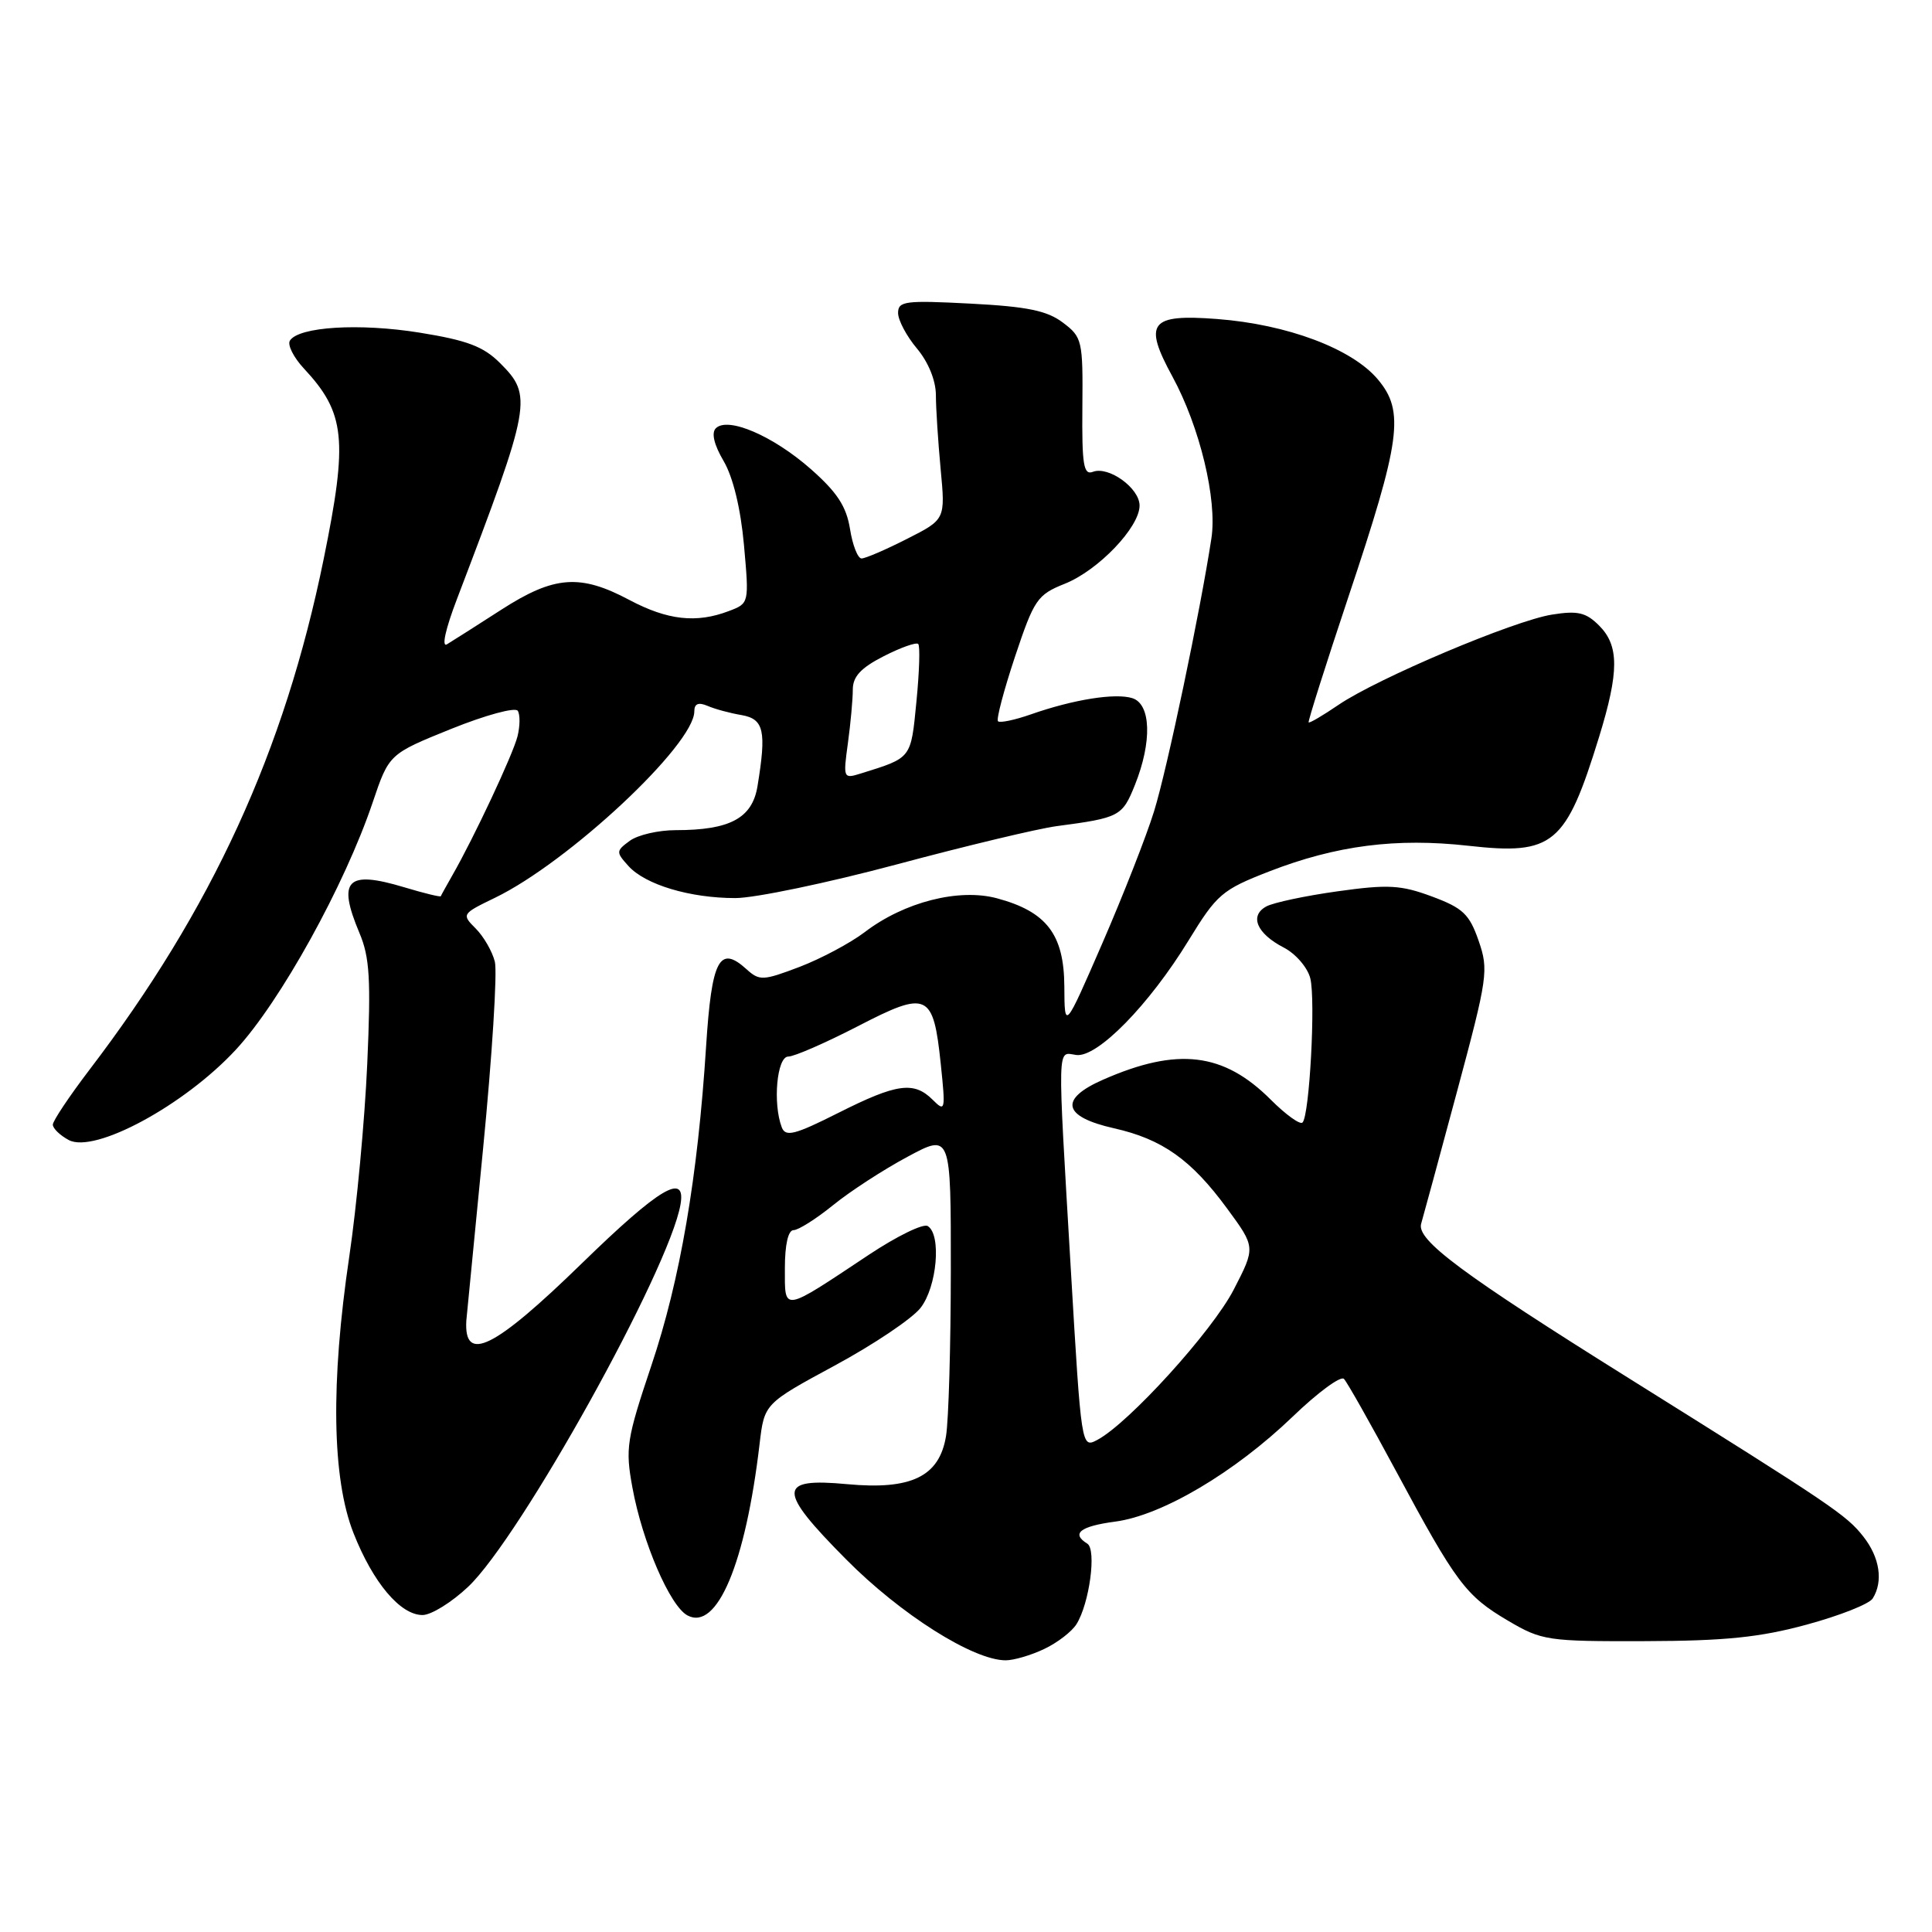 <?xml version="1.0" encoding="UTF-8" standalone="no"?>
<!DOCTYPE svg PUBLIC "-//W3C//DTD SVG 1.1//EN" "http://www.w3.org/Graphics/SVG/1.1/DTD/svg11.dtd" >
<svg xmlns="http://www.w3.org/2000/svg" xmlns:xlink="http://www.w3.org/1999/xlink" version="1.1" viewBox="0 0 256 256">
 <g >
 <path fill="currentColor"
d=" M 138.36 218.50 C 140.10 217.68 142.02 216.20 142.64 215.21 C 144.36 212.46 145.32 205.31 144.07 204.54 C 141.90 203.20 143.12 202.24 147.78 201.62 C 153.98 200.80 163.59 195.11 171.29 187.71 C 174.60 184.52 177.66 182.27 178.08 182.71 C 178.50 183.14 181.61 188.65 184.99 194.94 C 192.96 209.77 194.22 211.45 199.82 214.75 C 204.31 217.39 205.03 217.50 218.00 217.46 C 228.59 217.43 233.20 216.96 239.40 215.27 C 243.75 214.09 247.68 212.54 248.14 211.81 C 249.56 209.56 249.09 206.38 246.90 203.60 C 244.65 200.74 242.83 199.51 216.00 182.73 C 193.70 168.79 187.67 164.30 188.31 162.15 C 188.58 161.24 190.72 153.35 193.07 144.61 C 197.14 129.46 197.27 128.53 195.92 124.64 C 194.70 121.12 193.83 120.31 189.74 118.79 C 185.62 117.26 183.92 117.17 177.26 118.10 C 173.02 118.69 168.77 119.59 167.81 120.10 C 165.52 121.33 166.51 123.70 170.11 125.56 C 171.68 126.37 173.26 128.20 173.62 129.63 C 174.34 132.50 173.52 147.82 172.59 148.74 C 172.27 149.07 170.37 147.70 168.37 145.70 C 162.13 139.46 156.03 138.73 146.17 143.06 C 140.29 145.64 140.81 147.97 147.60 149.50 C 154.01 150.94 157.85 153.66 162.61 160.15 C 166.37 165.27 166.37 165.27 163.47 170.89 C 160.63 176.39 149.56 188.59 145.39 190.80 C 143.29 191.91 143.28 191.82 141.89 168.21 C 140.09 137.57 140.05 139.44 142.61 139.79 C 145.39 140.17 152.25 133.18 157.50 124.60 C 161.25 118.48 161.92 117.90 168.20 115.46 C 177.07 112.02 185.01 111.00 194.58 112.07 C 205.83 113.33 207.48 111.95 211.89 97.64 C 214.55 88.99 214.55 85.55 211.89 82.89 C 210.15 81.15 209.06 80.89 205.64 81.44 C 200.60 82.24 182.55 89.87 177.37 93.39 C 175.30 94.80 173.52 95.85 173.40 95.72 C 173.29 95.60 175.65 88.14 178.65 79.15 C 185.63 58.28 186.14 54.51 182.57 50.27 C 179.15 46.20 170.58 42.98 161.27 42.27 C 152.37 41.59 151.46 42.76 155.36 49.91 C 158.98 56.57 161.30 66.19 160.52 71.32 C 159.05 80.96 154.65 101.93 152.92 107.50 C 151.90 110.80 148.81 118.67 146.06 125.00 C 141.06 136.50 141.06 136.50 141.03 130.70 C 140.99 123.82 138.69 120.80 132.11 119.03 C 127.06 117.67 119.80 119.52 114.57 123.52 C 112.67 124.96 108.79 127.03 105.94 128.12 C 101.09 129.96 100.63 129.98 98.91 128.42 C 95.32 125.17 94.30 127.13 93.56 138.67 C 92.45 156.01 90.12 169.62 86.31 180.94 C 83.02 190.75 82.84 191.90 83.80 197.12 C 85.12 204.34 88.77 212.81 91.09 214.05 C 95.01 216.15 98.79 207.17 100.65 191.32 C 101.28 185.99 101.28 185.99 110.61 180.94 C 115.74 178.17 120.85 174.74 121.97 173.31 C 124.16 170.53 124.77 163.59 122.93 162.46 C 122.34 162.09 118.86 163.79 115.18 166.23 C 103.55 173.96 104.00 173.89 104.00 168.04 C 104.00 164.91 104.44 163.00 105.15 163.00 C 105.78 163.00 108.14 161.51 110.40 159.68 C 112.65 157.85 117.09 154.97 120.25 153.28 C 126.00 150.19 126.00 150.19 125.99 168.35 C 125.98 178.33 125.70 188.21 125.35 190.30 C 124.47 195.65 120.75 197.45 112.26 196.66 C 103.00 195.79 102.97 197.41 112.11 206.62 C 119.33 213.91 128.96 220.00 133.26 220.00 C 134.33 220.00 136.62 219.33 138.36 218.50 Z  M 62.04 210.25 C 68.98 203.68 88.68 168.22 90.17 159.60 C 90.92 155.28 87.37 157.40 77.09 167.41 C 65.49 178.71 61.46 180.71 61.79 175.00 C 61.81 174.72 62.81 164.47 64.01 152.21 C 65.21 139.94 65.91 128.79 65.57 127.43 C 65.23 126.07 64.09 124.09 63.03 123.03 C 61.15 121.15 61.19 121.09 65.59 118.96 C 75.36 114.23 92.00 98.67 92.00 94.26 C 92.00 93.24 92.54 93.02 93.75 93.53 C 94.71 93.95 96.74 94.50 98.25 94.75 C 101.23 95.27 101.58 96.83 100.37 104.19 C 99.67 108.42 96.72 110.00 89.54 110.00 C 87.25 110.00 84.51 110.63 83.45 111.41 C 81.61 112.76 81.61 112.91 83.28 114.76 C 85.52 117.23 91.42 119.00 97.44 119.00 C 100.03 119.00 109.65 116.99 118.82 114.54 C 127.99 112.08 137.53 109.80 140.00 109.47 C 148.37 108.36 148.71 108.18 150.39 103.99 C 152.67 98.29 152.52 93.30 150.04 92.51 C 147.79 91.80 142.24 92.68 136.59 94.66 C 134.45 95.41 132.49 95.82 132.24 95.57 C 131.99 95.33 133.01 91.48 134.49 87.02 C 137.03 79.42 137.44 78.81 141.09 77.35 C 145.54 75.57 151.00 69.86 151.00 66.99 C 151.00 64.68 146.90 61.72 144.81 62.52 C 143.58 62.99 143.35 61.60 143.42 53.92 C 143.50 45.11 143.40 44.67 140.83 42.74 C 138.74 41.16 136.10 40.62 128.58 40.23 C 119.95 39.78 119.00 39.90 119.00 41.47 C 119.00 42.43 120.13 44.55 121.50 46.18 C 123.01 47.98 124.00 50.41 124.01 52.33 C 124.01 54.07 124.30 58.50 124.64 62.16 C 125.27 68.83 125.27 68.83 120.17 71.41 C 117.36 72.84 114.66 74.00 114.16 74.00 C 113.66 74.00 112.97 72.24 112.63 70.09 C 112.15 67.10 110.92 65.22 107.42 62.14 C 102.42 57.74 96.43 55.17 94.85 56.75 C 94.24 57.36 94.61 58.93 95.89 61.10 C 97.14 63.24 98.14 67.37 98.58 72.22 C 99.27 79.95 99.27 79.95 96.57 80.97 C 92.27 82.61 88.45 82.18 83.40 79.50 C 76.86 76.02 73.42 76.28 66.41 80.80 C 63.16 82.89 59.93 84.95 59.23 85.37 C 58.48 85.83 59.02 83.36 60.57 79.32 C 70.42 53.49 70.61 52.45 66.25 48.10 C 64.06 45.91 61.89 45.09 55.62 44.08 C 47.61 42.79 39.56 43.29 38.41 45.14 C 38.07 45.70 38.90 47.36 40.27 48.83 C 45.76 54.72 46.12 58.23 42.89 74.07 C 37.70 99.53 28.09 120.48 11.81 141.81 C 9.17 145.28 7.00 148.53 7.00 149.02 C 7.00 149.52 7.95 150.44 9.11 151.06 C 12.53 152.89 24.43 146.46 31.25 139.09 C 37.14 132.74 45.68 117.30 49.38 106.33 C 51.55 99.91 51.55 99.91 59.79 96.58 C 64.34 94.75 68.30 93.67 68.61 94.19 C 68.93 94.70 68.91 96.22 68.57 97.58 C 67.96 99.99 62.80 111.00 59.93 116.00 C 59.15 117.38 58.46 118.61 58.41 118.75 C 58.37 118.89 56.19 118.36 53.57 117.57 C 45.96 115.28 44.67 116.59 47.63 123.63 C 48.99 126.84 49.16 129.79 48.66 141.00 C 48.33 148.43 47.26 159.90 46.28 166.50 C 43.80 183.22 43.99 195.91 46.84 203.14 C 49.43 209.71 53.04 214.00 55.99 214.00 C 57.14 214.00 59.86 212.31 62.04 210.25 Z  M 103.59 149.38 C 102.38 146.22 102.94 140.00 104.45 140.00 C 105.24 140.00 109.38 138.19 113.65 135.99 C 122.92 131.19 123.67 131.53 124.66 141.02 C 125.30 147.15 125.25 147.39 123.60 145.74 C 121.10 143.24 118.83 143.56 111.07 147.47 C 105.29 150.38 104.09 150.68 103.59 149.38 Z  M 112.35 98.48 C 112.71 95.86 113.00 92.67 113.00 91.38 C 113.00 89.65 114.06 88.50 117.10 86.95 C 119.35 85.80 121.41 85.07 121.67 85.33 C 121.93 85.59 121.82 89.03 121.43 92.98 C 120.69 100.57 120.83 100.38 114.10 102.48 C 111.74 103.22 111.71 103.15 112.35 98.48 Z "/>
</g>
</svg>